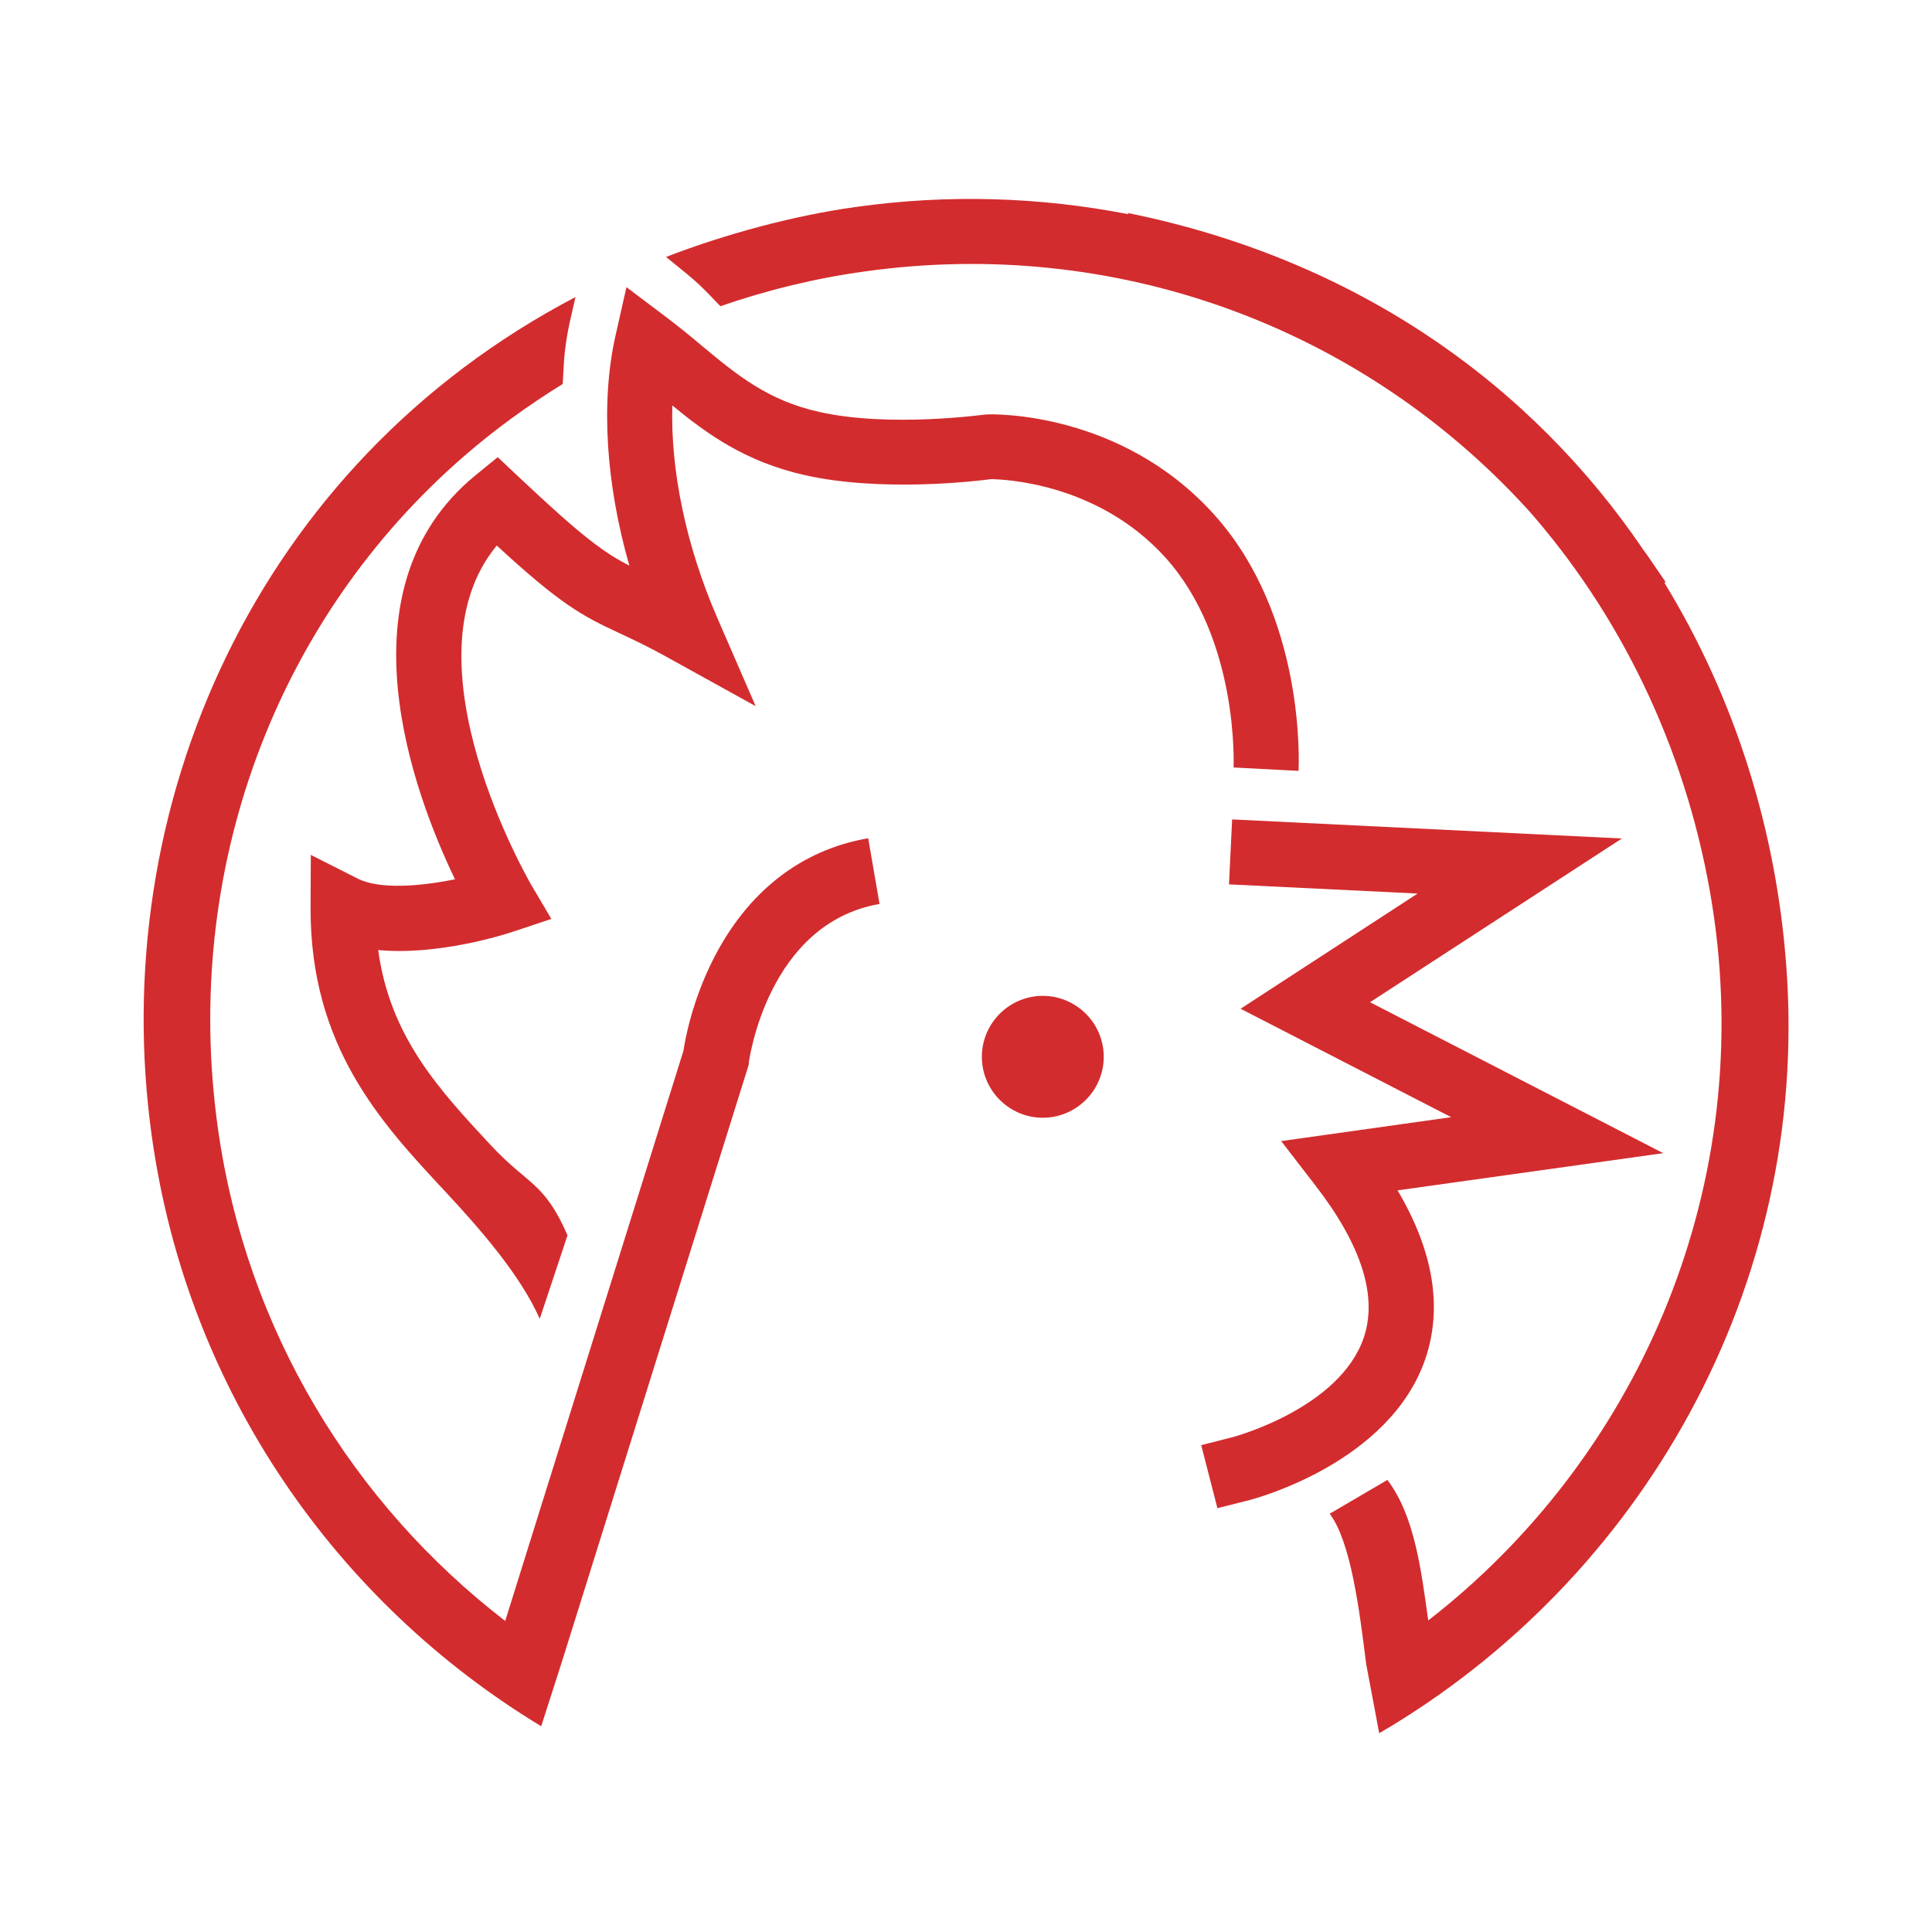 <?xml version="1.0" encoding="utf-8"?>
<!-- Generator: Adobe Illustrator 24.1.3, SVG Export Plug-In . SVG Version: 6.00 Build 0)  -->
<svg version="1.1" id="Layer_1" xmlns="http://www.w3.org/2000/svg" xmlns:xlink="http://www.w3.org/1999/xlink" x="0px" y="0px"
	 viewBox="0 0 800 800" style="enable-background:new 0 0 800 800;" xml:space="preserve">
<style type="text/css">
	.st0{fill:#D32C2E;}
</style>
<g>
	<g>
		<g>
			<line class="st0" x1="401.5" y1="433.1" x2="400.7" y2="430.3"/>
		</g>
	</g>
	<g>
		<g>
			<path class="st0" d="M456.8,434.1c1.9,13.8-7.7,26.5-21.5,28.5c-13.8,1.9-26.5-7.7-28.5-21.5c-1.9-13.8,7.7-26.5,21.5-28.5
				C442.1,410.7,454.8,420.3,456.8,434.1"/>
		</g>
	</g>
	<g>
		<g>
			<path class="st0" d="M504.1,624.5l-6.7-26.1l13-3.3c0.7-0.2,44.3-11.9,54.3-41.2c5.8-17.1-0.9-38.3-20-63l-14.2-18.4l70.4-9.9
				l-87.2-44.9l73.3-47.7l-78.1-3.8l1.3-26.9l161.4,7.9L567.3,415l121.4,62.5l-110,15.4c14.9,25.2,18.7,48.6,11.5,69.8
				c-14.8,43.2-70.7,57.9-73,58.5L504.1,624.5z"/>
		</g>
	</g>
	<g>
		<g>
			<path class="st0" d="M223.5,546.1c-7.9-18-25-37.6-39.5-53.1c-26.1-28-55.6-59.6-55.4-117.2l0.1-21.8l19.4,9.8
				c9.3,4.7,26.5,3.1,40.3,0.3c-16.9-35.1-49.1-120.2,8.5-167.3l9.2-7.5l8.6,8.1c26.7,25.2,35.7,31.6,45.9,36.8
				c-9.7-33.8-11.9-67.6-5.8-94.9l4.6-20.4l16.7,12.6c5,3.8,9.7,7.6,14.3,11.5c14.8,12.3,27.6,22.9,49,27.6
				c28.9,6.5,67.8,1.1,68.2,1.1l1.4-0.1c2.2-0.1,55-1.4,93.6,41.3c38.1,42.2,35.2,103.5,35.1,106.3l-26.9-1.4
				c0-0.6,2.3-53-28.2-86.9c-28.1-31.1-67.1-32.4-72.2-32.5c-6.6,0.9-45.5,5.4-76.9-1.6c-24.7-5.5-40.6-17-55.1-28.9
				c-0.8,26.9,5.7,58.2,18.6,87.9l15.9,36.6L278,273.1c-9.6-5.4-16.1-8.4-21.9-11.1c-15.2-7.1-23.9-11.7-50.4-36.1
				c-39.6,47.8,13.6,139.2,14.1,140.2l8.5,14.4l-15.9,5.3c-3.8,1.3-31.1,9.9-55.8,7.6c4.9,36.1,25.5,58.1,47,81.2
				c15.4,16.4,21.7,14.8,31.4,36.9L223.5,546.1z"/>
		</g>
	</g>
	<g>
		<g>
			<path class="st0" d="M571.1,717.7c108.7-63.5,178.3-185,168.6-317.2c-4.1-56.7-21.3-111.4-50.5-159.2l0.5-0.3l-7.6-11.1
				c-0.4-0.6-0.9-1.2-1.4-1.9c-46.3-68.4-118.5-120.5-213.7-139.8l0.3,0.5c-36.5-7.1-74.5-8.4-112.9-3c-26,3.6-54.3,11.3-78.6,20.7
				l8.6,7c3.2,2.6,6.2,5.4,9.1,8.4l4.8,5c19.3-6.7,39.4-11.6,59.8-14.4c103.3-14.5,204.6,22.5,273.7,97.7c0.3,0.3,0.6,0.7,0.9,1
				c2.3,2.5,4.4,5.1,6.6,7.7c37.1,45,61.9,100.8,70.5,161.4c16.1,114.9-32.7,224.3-118.4,290.8c-2.9-20.7-5.6-43.3-16.9-58.2
				l-23.9,14c8.7,11.6,12.2,39,15.1,62.2"/>
		</g>
	</g>
	<g>
		<g>
			<path class="st0" d="M232.8,687.7L310,441l0.1-1.2c0.1-0.6,7.7-57.4,54.1-65.5l-4.7-27.2c-27.8,4.8-49.9,22.1-64,49.8
				c-8.8,17.2-11.8,33.4-12.5,38.2l-73.8,236.1C146.5,622.9,102,551.2,90.2,467C75.3,360.5,114,256.4,192.6,188.5
				c12.5-10.8,26-20.6,40.4-29.5l0.4-6.9c0.3-6.7,1.3-13.3,2.8-19.9l2.1-9.2C105.8,192.4,43.7,334.5,62.9,470.8
				c14.8,105.4,76.6,192.8,161.2,244"/>
		</g>
	</g>
</g>
</svg>
